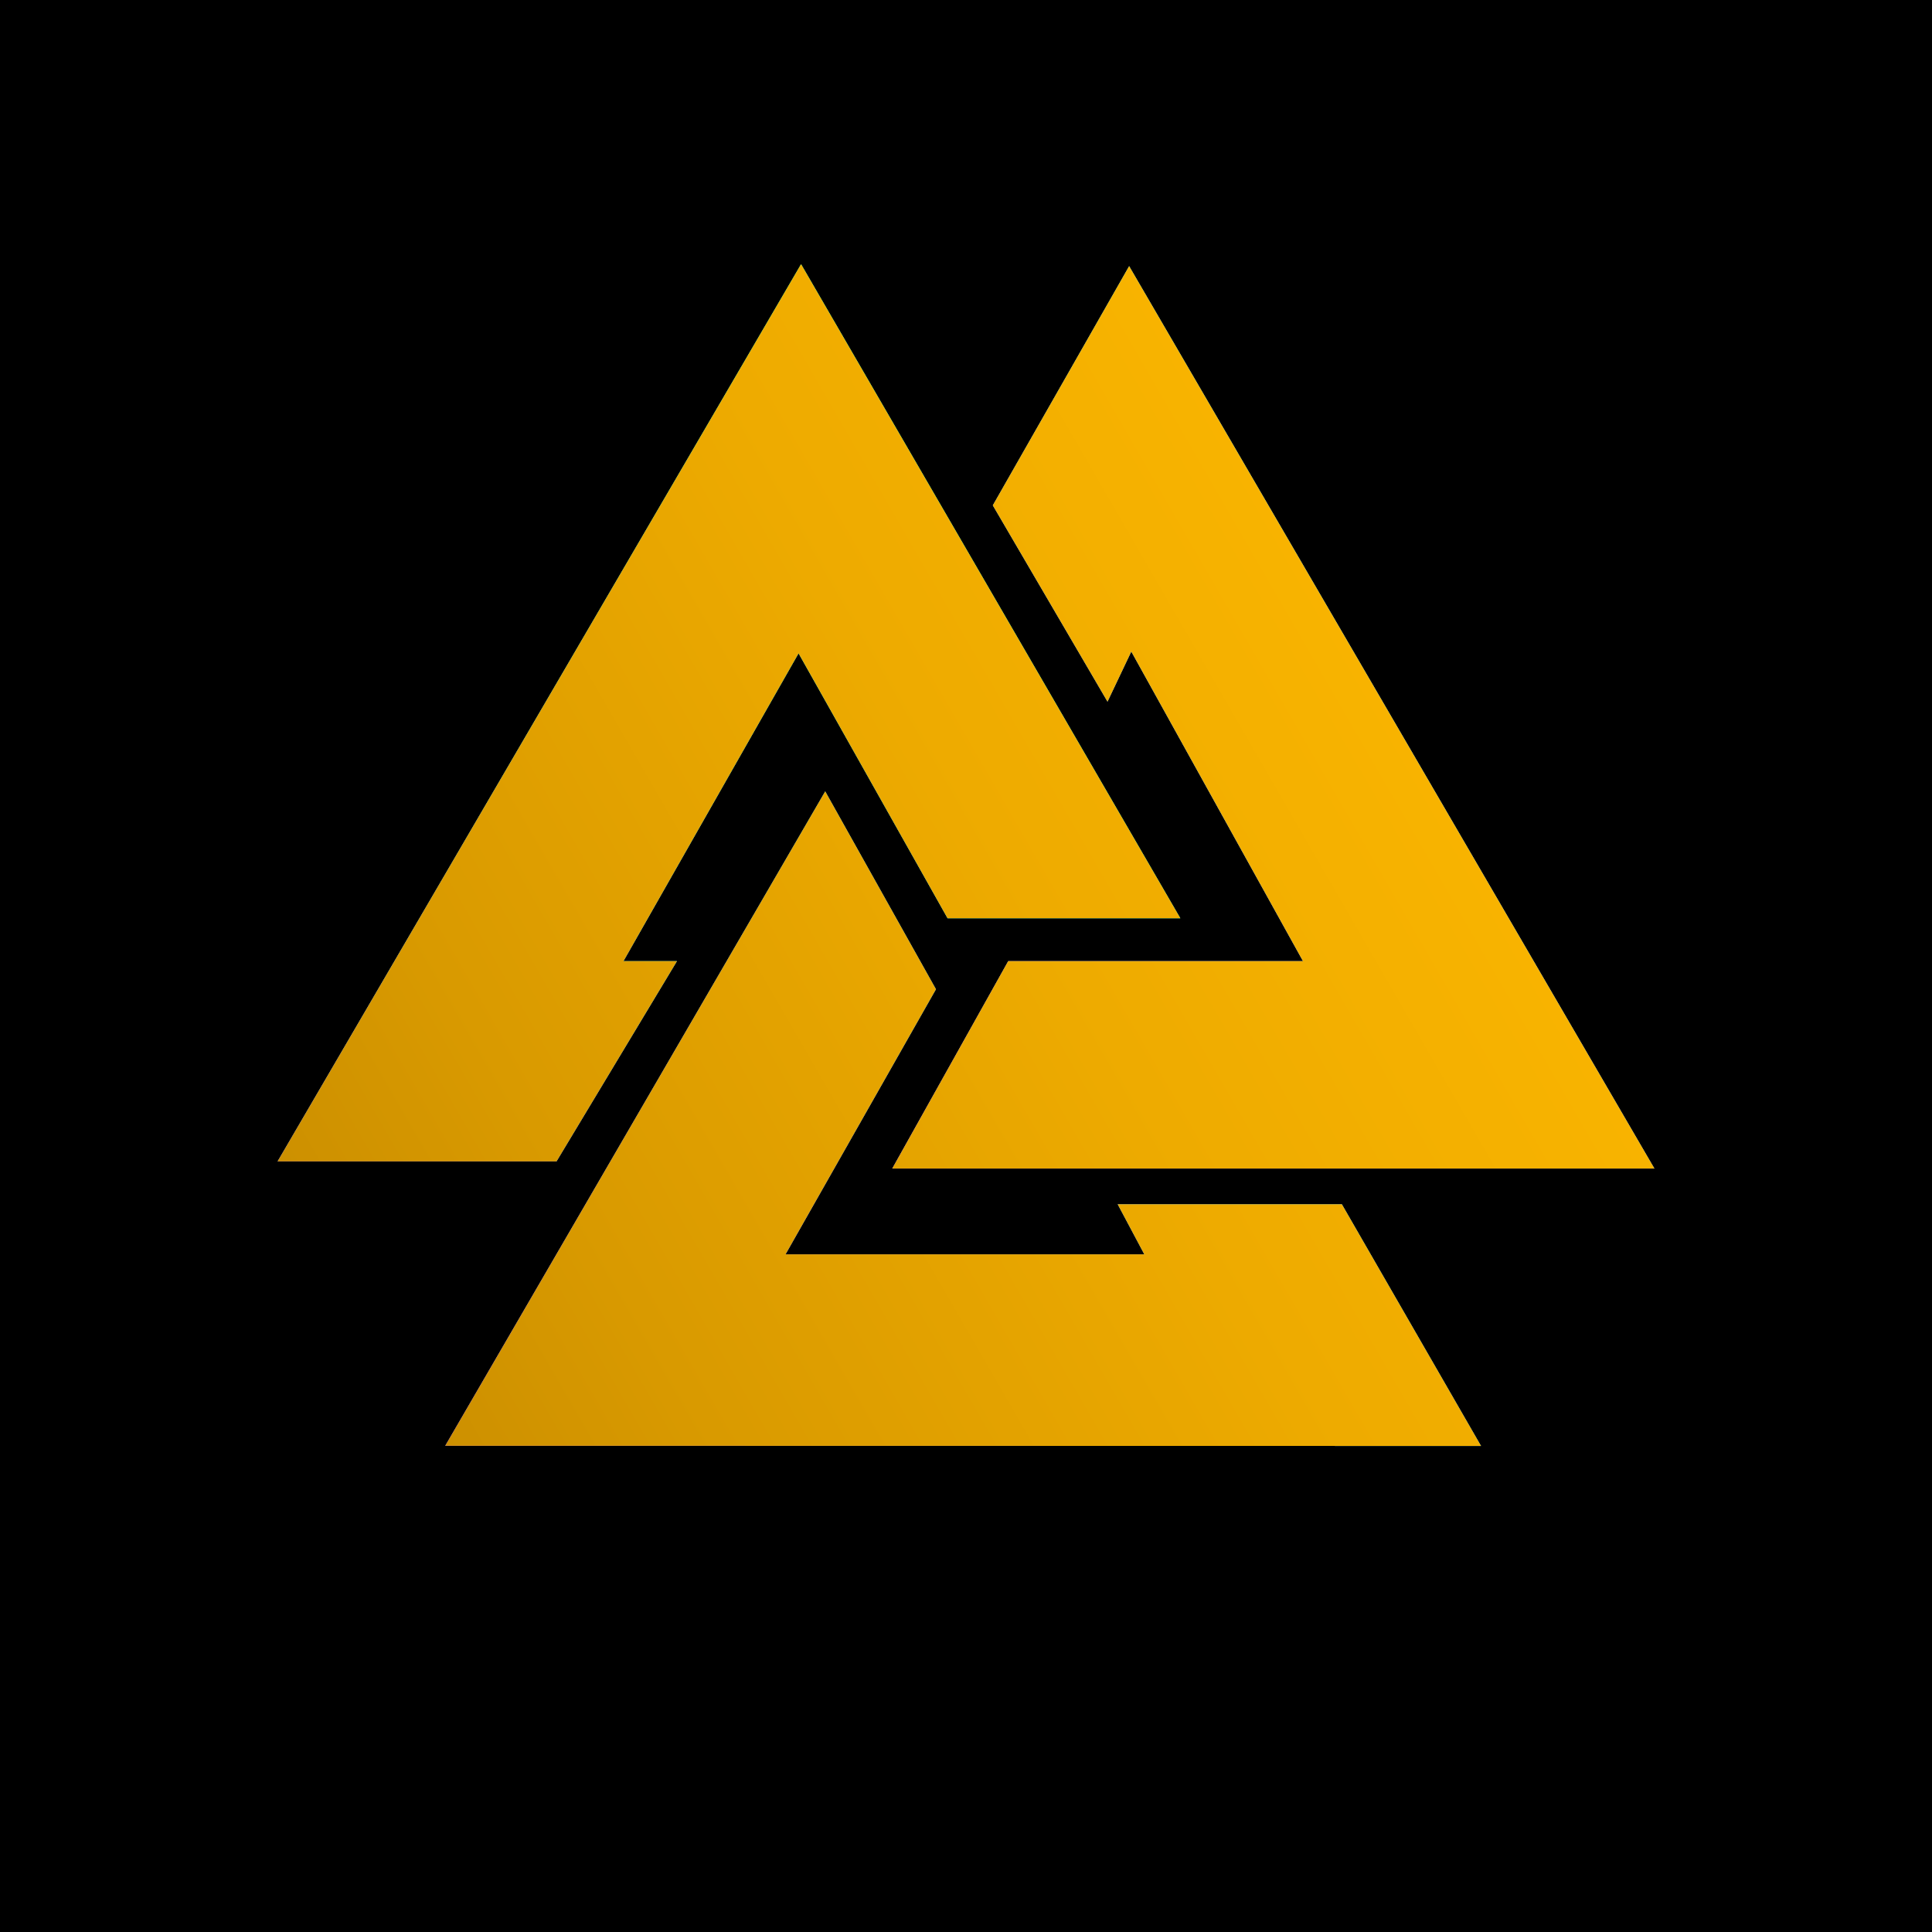 <?xml version="1.0" encoding="utf-8"?>
<!-- Generator: Adobe Illustrator 26.0.1, SVG Export Plug-In . SVG Version: 6.00 Build 0)  -->
<svg version="1.1" id="Layer_1" xmlns="http://www.w3.org/2000/svg" xmlns:xlink="http://www.w3.org/1999/xlink" x="0px" y="0px"
	 viewBox="0 0 1080 1080" style="enable-background:new 0 0 1080 1080;" xml:space="preserve">
<style type="text/css">
	.st0{fill:#00ED96;}
	.st1{fill:url(#SVGID_1_);}
	.st2{fill:url(#SVGID_00000102517757384992371050000001921208760807761829_);}
	.st3{fill:#0091C9;}
	.st4{fill:url(#SVGID_00000134214108509471043630000016014069395792268465_);}
	.st5{fill:url(#SVGID_00000176757337373968785830000017032071014588852903_);}
	.st6{fill:#B43FEA;}
	.st7{fill:url(#SVGID_00000165196180448580110110000003693130051391198611_);}
	.st8{fill:url(#SVGID_00000116218795891464656000000001468222337539577479_);}
</style>
<rect width="1080" height="1080"/>
<g>
	<polygon class="st0" points="378.4,537.3 348.5,537.3 446.4,365.2 529.7,513.3 659.8,513.3 447.8,147.7 155.2,649.2 311.1,649.2 	
		"/>
	
		<linearGradient id="SVGID_1_" gradientUnits="userSpaceOnUse" x1="1400.128" y1="26.542" x2="1400.128" y2="-572.322" gradientTransform="matrix(0.896 0.774 0.89 -1.03 -565.783 -910.018)">
		<stop  offset="0" style="stop-color:#0DF5AD"/>
		<stop  offset="0.116" style="stop-color:#1AE7B2"/>
		<stop  offset="0.333" style="stop-color:#3DC4C0"/>
		<stop  offset="0.627" style="stop-color:#758AD6"/>
		<stop  offset="0.986" style="stop-color:#C23AF5"/>
		<stop  offset="1" style="stop-color:#C537F6"/>
	</linearGradient>
	<polygon class="st1" points="378.4,537.3 348.5,537.3 446.4,365.2 529.7,513.3 659.8,513.3 447.8,147.7 155.2,649.2 311.1,649.2 	
		"/>
	
		<linearGradient id="SVGID_00000171711427564749492770000012392282825282109091_" gradientUnits="userSpaceOnUse" x1="-10.61" y1="656.349" x2="1001.916" y2="71.766">
		<stop  offset="0" style="stop-color:#BF8500"/>
		<stop  offset="0.241" style="stop-color:#D99A00"/>
		<stop  offset="0.501" style="stop-color:#EEAB00"/>
		<stop  offset="0.756" style="stop-color:#FBB600"/>
		<stop  offset="1" style="stop-color:#FFB900"/>
	</linearGradient>
	<polygon style="fill:url(#SVGID_00000171711427564749492770000012392282825282109091_);" points="378.4,537.3 348.5,537.3 
		446.4,365.2 529.7,513.3 659.8,513.3 447.8,147.7 155.2,649.2 311.1,649.2 	"/>
	<polygon class="st3" points="624.8,673.2 639.7,701.2 439.1,701.2 523.2,553 461.3,442.4 248.9,808.2 827.9,808.3 750.1,673.2 	"/>
	
		<linearGradient id="SVGID_00000121989991372452795720000003847175577234387362_" gradientUnits="userSpaceOnUse" x1="1620.95" y1="26.542" x2="1620.95" y2="-572.322" gradientTransform="matrix(0.896 0.774 0.89 -1.03 -565.783 -910.018)">
		<stop  offset="0" style="stop-color:#0DF5AD"/>
		<stop  offset="0.116" style="stop-color:#1AE7B2"/>
		<stop  offset="0.333" style="stop-color:#3DC4C0"/>
		<stop  offset="0.627" style="stop-color:#758AD6"/>
		<stop  offset="0.986" style="stop-color:#C23AF5"/>
		<stop  offset="1" style="stop-color:#C537F6"/>
	</linearGradient>
	<polygon style="fill:url(#SVGID_00000121989991372452795720000003847175577234387362_);" points="624.8,673.2 639.7,701.2 
		439.1,701.2 523.2,553 461.3,442.4 248.9,808.2 827.9,808.3 750.1,673.2 	"/>
	
		<linearGradient id="SVGID_00000044178255156671070100000015824099610601739658_" gradientUnits="userSpaceOnUse" x1="139.767" y1="916.809" x2="1152.293" y2="332.227">
		<stop  offset="0" style="stop-color:#BF8500"/>
		<stop  offset="0.241" style="stop-color:#D99A00"/>
		<stop  offset="0.501" style="stop-color:#EEAB00"/>
		<stop  offset="0.756" style="stop-color:#FBB600"/>
		<stop  offset="1" style="stop-color:#FFB900"/>
	</linearGradient>
	<polygon style="fill:url(#SVGID_00000044178255156671070100000015824099610601739658_);" points="624.8,673.2 639.7,701.2 
		439.1,701.2 523.2,553 461.3,442.4 248.9,808.2 827.9,808.3 750.1,673.2 	"/>
	<polygon class="st6" points="555,282.5 619.1,392.2 632.4,364.2 728.4,537.3 563.6,537.3 498.8,653.2 924.8,653.2 631.2,148.8 	"/>
	
		<linearGradient id="SVGID_00000051360617995870987480000017153703236297096866_" gradientUnits="userSpaceOnUse" x1="1582.309" y1="26.542" x2="1582.309" y2="-572.322" gradientTransform="matrix(0.896 0.774 0.89 -1.03 -565.783 -910.018)">
		<stop  offset="0" style="stop-color:#0DF5AD"/>
		<stop  offset="0.116" style="stop-color:#1AE7B2"/>
		<stop  offset="0.333" style="stop-color:#3DC4C0"/>
		<stop  offset="0.627" style="stop-color:#758AD6"/>
		<stop  offset="0.986" style="stop-color:#C23AF5"/>
		<stop  offset="1" style="stop-color:#C537F6"/>
	</linearGradient>
	<polygon style="fill:url(#SVGID_00000051360617995870987480000017153703236297096866_);" points="555,282.5 619.1,392.2 
		632.4,364.2 728.4,537.3 563.6,537.3 498.8,653.2 924.8,653.2 631.2,148.8 	"/>
	
		<linearGradient id="SVGID_00000054965630922115293650000004366465195045820088_" gradientUnits="userSpaceOnUse" x1="75.989" y1="806.343" x2="1088.515" y2="221.761">
		<stop  offset="0" style="stop-color:#BF8500"/>
		<stop  offset="0.241" style="stop-color:#D99A00"/>
		<stop  offset="0.501" style="stop-color:#EEAB00"/>
		<stop  offset="0.756" style="stop-color:#FBB600"/>
		<stop  offset="1" style="stop-color:#FFB900"/>
	</linearGradient>
	<polygon style="fill:url(#SVGID_00000054965630922115293650000004366465195045820088_);" points="555,282.5 619.1,392.2 
		632.4,364.2 728.4,537.3 563.6,537.3 498.8,653.2 924.8,653.2 631.2,148.8 	"/>
</g>
</svg>
